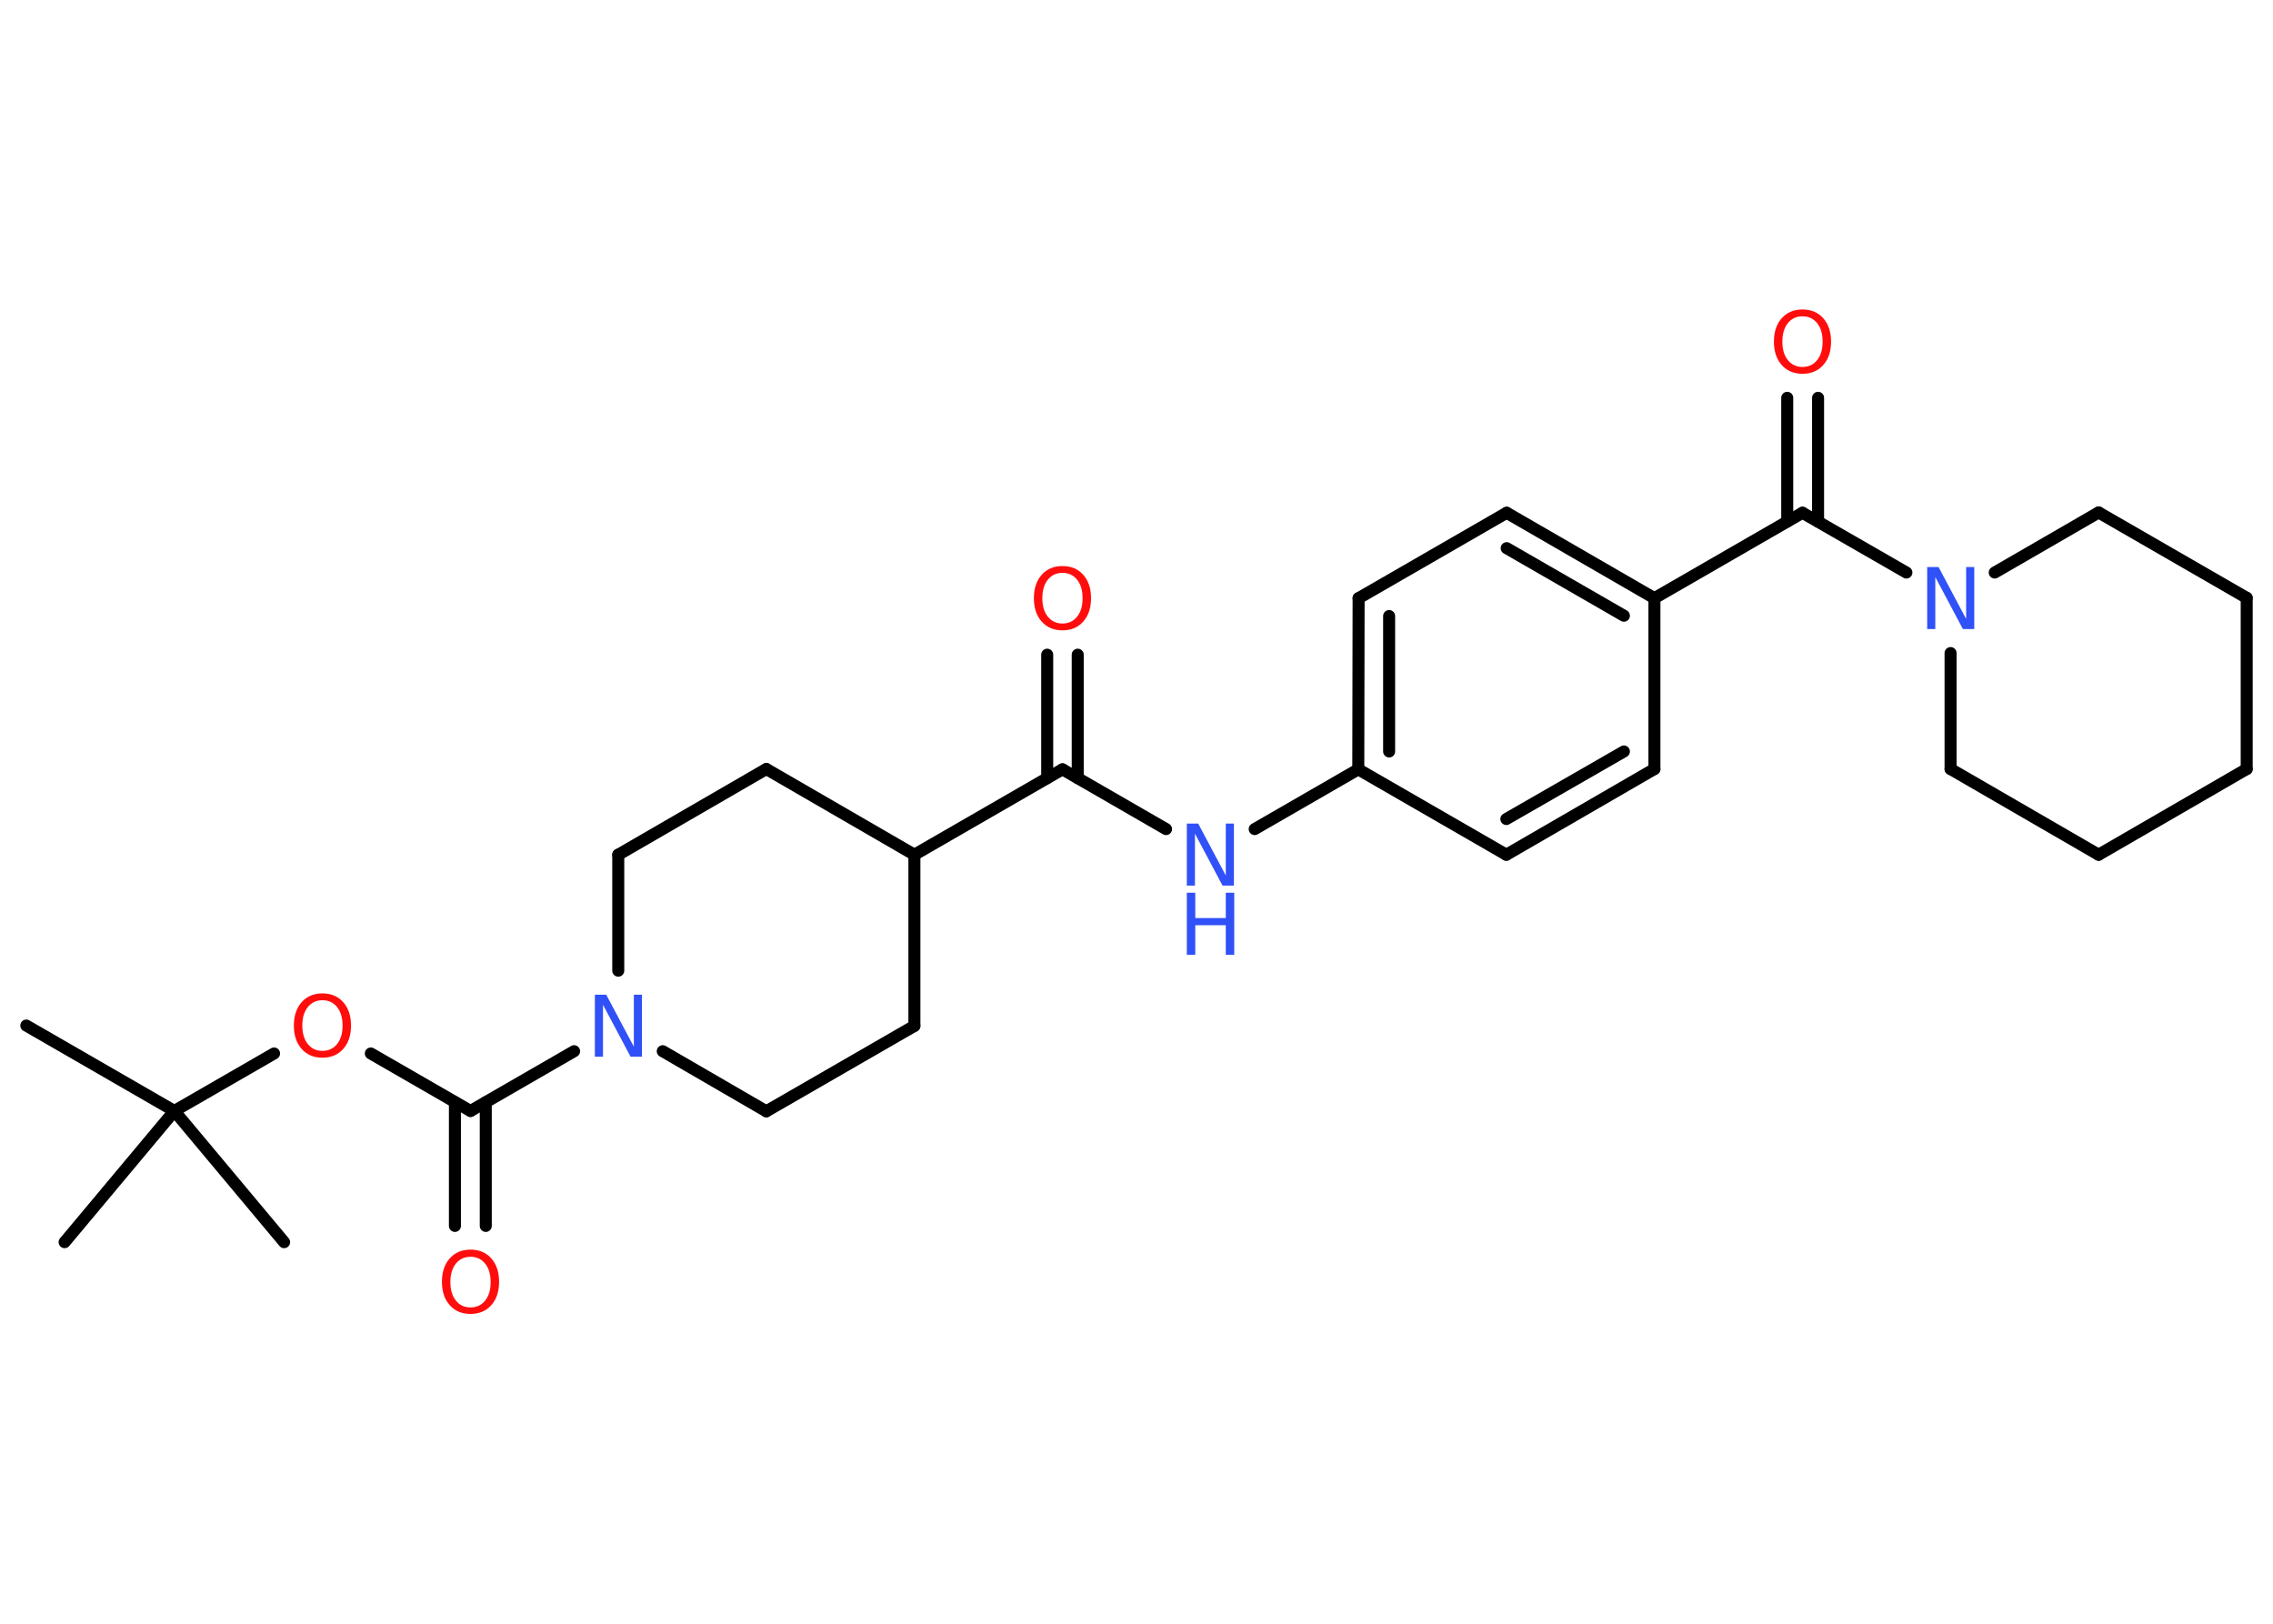 <?xml version='1.0' encoding='UTF-8'?>
<!DOCTYPE svg PUBLIC "-//W3C//DTD SVG 1.1//EN" "http://www.w3.org/Graphics/SVG/1.1/DTD/svg11.dtd">
<svg version='1.2' xmlns='http://www.w3.org/2000/svg' xmlns:xlink='http://www.w3.org/1999/xlink' width='70.0mm' height='50.0mm' viewBox='0 0 70.0 50.0'>
  <desc>Generated by the Chemistry Development Kit (http://github.com/cdk)</desc>
  <g stroke-linecap='round' stroke-linejoin='round' stroke='#000000' stroke-width='.37' fill='#FF0D0D'>
    <rect x='.0' y='.0' width='70.0' height='50.0' fill='#FFFFFF' stroke='none'/>
    <g id='mol1' class='mol'>
      <line id='mol1bnd1' class='bond' x1='.81' y1='31.58' x2='5.37' y2='34.21'/>
      <line id='mol1bnd2' class='bond' x1='5.37' y1='34.21' x2='1.99' y2='38.25'/>
      <line id='mol1bnd3' class='bond' x1='5.37' y1='34.21' x2='8.75' y2='38.25'/>
      <line id='mol1bnd4' class='bond' x1='5.37' y1='34.21' x2='8.44' y2='32.44'/>
      <line id='mol1bnd5' class='bond' x1='11.42' y1='32.44' x2='14.49' y2='34.21'/>
      <g id='mol1bnd6' class='bond'>
        <line x1='14.96' y1='33.94' x2='14.96' y2='37.75'/>
        <line x1='14.01' y1='33.94' x2='14.01' y2='37.75'/>
      </g>
      <line id='mol1bnd7' class='bond' x1='14.49' y1='34.21' x2='17.68' y2='32.37'/>
      <line id='mol1bnd8' class='bond' x1='19.04' y1='29.89' x2='19.04' y2='26.32'/>
      <line id='mol1bnd9' class='bond' x1='19.04' y1='26.32' x2='23.6' y2='23.68'/>
      <line id='mol1bnd10' class='bond' x1='23.6' y1='23.68' x2='28.16' y2='26.32'/>
      <line id='mol1bnd11' class='bond' x1='28.16' y1='26.32' x2='32.72' y2='23.69'/>
      <g id='mol1bnd12' class='bond'>
        <line x1='32.25' y1='23.96' x2='32.25' y2='20.16'/>
        <line x1='33.19' y1='23.96' x2='33.19' y2='20.16'/>
      </g>
      <line id='mol1bnd13' class='bond' x1='32.72' y1='23.69' x2='35.91' y2='25.53'/>
      <line id='mol1bnd14' class='bond' x1='38.64' y1='25.53' x2='41.83' y2='23.69'/>
      <g id='mol1bnd15' class='bond'>
        <line x1='41.84' y1='18.42' x2='41.83' y2='23.69'/>
        <line x1='42.78' y1='18.97' x2='42.78' y2='23.14'/>
      </g>
      <line id='mol1bnd16' class='bond' x1='41.84' y1='18.42' x2='46.4' y2='15.79'/>
      <g id='mol1bnd17' class='bond'>
        <line x1='50.95' y1='18.42' x2='46.4' y2='15.79'/>
        <line x1='50.01' y1='18.96' x2='46.4' y2='16.88'/>
      </g>
      <line id='mol1bnd18' class='bond' x1='50.95' y1='18.42' x2='55.51' y2='15.79'/>
      <g id='mol1bnd19' class='bond'>
        <line x1='55.04' y1='16.06' x2='55.04' y2='12.25'/>
        <line x1='55.99' y1='16.06' x2='55.99' y2='12.25'/>
      </g>
      <line id='mol1bnd20' class='bond' x1='55.51' y1='15.79' x2='58.71' y2='17.63'/>
      <line id='mol1bnd21' class='bond' x1='61.43' y1='17.63' x2='64.63' y2='15.78'/>
      <line id='mol1bnd22' class='bond' x1='64.63' y1='15.78' x2='69.19' y2='18.41'/>
      <line id='mol1bnd23' class='bond' x1='69.19' y1='18.41' x2='69.19' y2='23.68'/>
      <line id='mol1bnd24' class='bond' x1='69.19' y1='23.68' x2='64.63' y2='26.32'/>
      <line id='mol1bnd25' class='bond' x1='64.63' y1='26.32' x2='60.07' y2='23.68'/>
      <line id='mol1bnd26' class='bond' x1='60.07' y1='20.11' x2='60.07' y2='23.68'/>
      <line id='mol1bnd27' class='bond' x1='50.95' y1='18.42' x2='50.95' y2='23.68'/>
      <g id='mol1bnd28' class='bond'>
        <line x1='46.39' y1='26.32' x2='50.95' y2='23.68'/>
        <line x1='46.39' y1='25.22' x2='50.01' y2='23.14'/>
      </g>
      <line id='mol1bnd29' class='bond' x1='41.83' y1='23.69' x2='46.39' y2='26.32'/>
      <line id='mol1bnd30' class='bond' x1='28.16' y1='26.32' x2='28.16' y2='31.59'/>
      <line id='mol1bnd31' class='bond' x1='28.16' y1='31.59' x2='23.6' y2='34.22'/>
      <line id='mol1bnd32' class='bond' x1='20.41' y1='32.37' x2='23.6' y2='34.22'/>
      <path id='mol1atm5' class='atom' d='M9.93 30.8q-.28 .0 -.45 .21q-.17 .21 -.17 .57q.0 .36 .17 .57q.17 .21 .45 .21q.28 .0 .45 -.21q.17 -.21 .17 -.57q.0 -.36 -.17 -.57q-.17 -.21 -.45 -.21zM9.93 30.59q.4 .0 .64 .27q.24 .27 .24 .72q.0 .45 -.24 .72q-.24 .27 -.64 .27q-.4 .0 -.64 -.27q-.24 -.27 -.24 -.72q.0 -.45 .24 -.72q.24 -.27 .64 -.27z' stroke='none'/>
      <path id='mol1atm7' class='atom' d='M14.49 38.7q-.28 .0 -.45 .21q-.17 .21 -.17 .57q.0 .36 .17 .57q.17 .21 .45 .21q.28 .0 .45 -.21q.17 -.21 .17 -.57q.0 -.36 -.17 -.57q-.17 -.21 -.45 -.21zM14.49 38.48q.4 .0 .64 .27q.24 .27 .24 .72q.0 .45 -.24 .72q-.24 .27 -.64 .27q-.4 .0 -.64 -.27q-.24 -.27 -.24 -.72q.0 -.45 .24 -.72q.24 -.27 .64 -.27z' stroke='none'/>
      <path id='mol1atm8' class='atom' d='M18.32 30.63h.35l.85 1.6v-1.6h.25v1.91h-.35l-.85 -1.6v1.6h-.25v-1.91z' stroke='none' fill='#3050F8'/>
      <path id='mol1atm13' class='atom' d='M32.72 17.64q-.28 .0 -.45 .21q-.17 .21 -.17 .57q.0 .36 .17 .57q.17 .21 .45 .21q.28 .0 .45 -.21q.17 -.21 .17 -.57q.0 -.36 -.17 -.57q-.17 -.21 -.45 -.21zM32.72 17.43q.4 .0 .64 .27q.24 .27 .24 .72q.0 .45 -.24 .72q-.24 .27 -.64 .27q-.4 .0 -.64 -.27q-.24 -.27 -.24 -.72q.0 -.45 .24 -.72q.24 -.27 .64 -.27z' stroke='none'/>
      <g id='mol1atm14' class='atom'>
        <path d='M36.55 25.36h.35l.85 1.6v-1.6h.25v1.91h-.35l-.85 -1.6v1.6h-.25v-1.91z' stroke='none' fill='#3050F8'/>
        <path d='M36.55 27.49h.26v.78h.94v-.78h.26v1.91h-.26v-.91h-.94v.91h-.26v-1.91z' stroke='none' fill='#3050F8'/>
      </g>
      <path id='mol1atm20' class='atom' d='M55.51 9.74q-.28 .0 -.45 .21q-.17 .21 -.17 .57q.0 .36 .17 .57q.17 .21 .45 .21q.28 .0 .45 -.21q.17 -.21 .17 -.57q.0 -.36 -.17 -.57q-.17 -.21 -.45 -.21zM55.51 9.53q.4 .0 .64 .27q.24 .27 .24 .72q.0 .45 -.24 .72q-.24 .27 -.64 .27q-.4 .0 -.64 -.27q-.24 -.27 -.24 -.72q.0 -.45 .24 -.72q.24 -.27 .64 -.27z' stroke='none'/>
      <path id='mol1atm21' class='atom' d='M59.35 17.46h.35l.85 1.6v-1.6h.25v1.91h-.35l-.85 -1.6v1.6h-.25v-1.91z' stroke='none' fill='#3050F8'/>
    </g>
  </g>
</svg>
